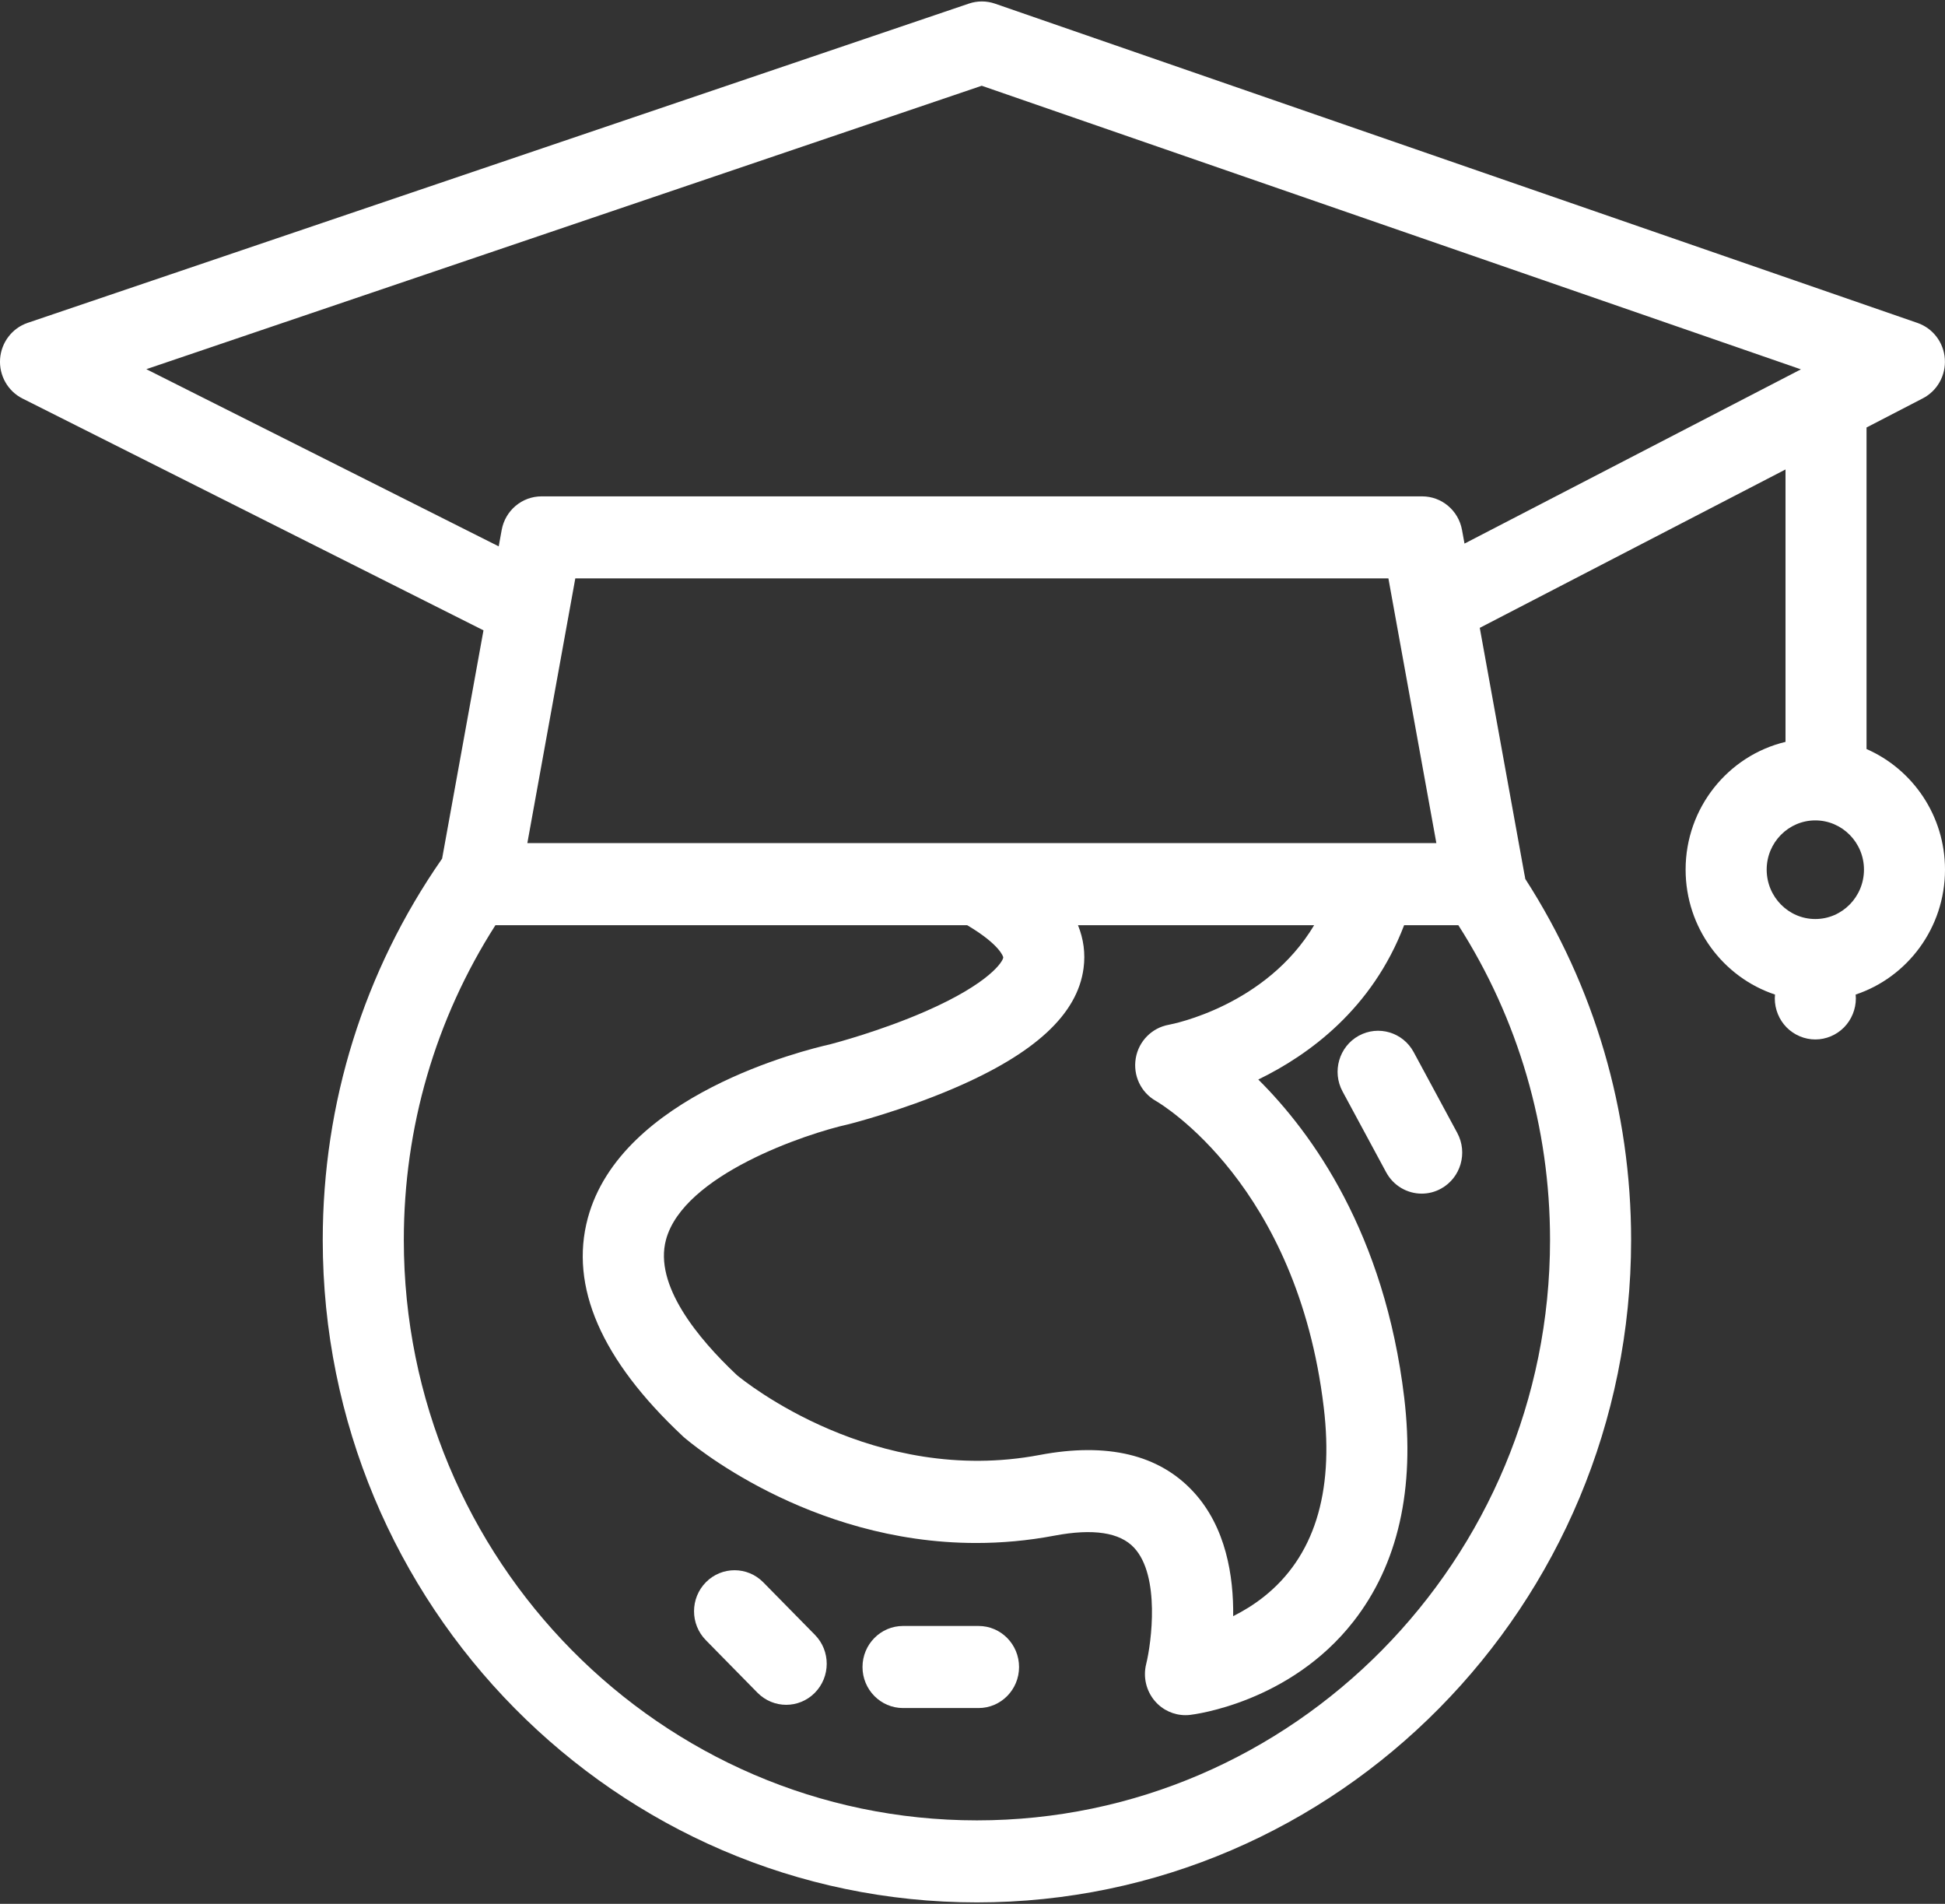<?xml version="1.0" encoding="UTF-8" standalone="no"?>
<svg width="47px" height="46px" viewBox="0 0 47 46" version="1.1" xmlns="http://www.w3.org/2000/svg" xmlns:xlink="http://www.w3.org/1999/xlink">
    <rect x="0" y="0" width="47" height="46" fill="#333333" stroke="none"/>
    <!-- Generator: Sketch 39.1 (31720) - http://www.bohemiancoding.com/sketch -->
    <title>education</title>
    <desc>Created with Sketch.</desc>
    <defs></defs>
    <g id="Landing" stroke="none" stroke-width="1" fill="none" fill-rule="evenodd">
        <g id="Главная_Ленд_BIOTEK" transform="translate(-315, -1288)" fill="#FFFFFF">
            <g id="VIDEO" transform="translate(268, 786)">
                <g id="benefits" transform="translate(0, 485)">
                    <g id="education" transform="translate(47, 17)">
                        <g id="Layer_1">
                            <g id="Group">
                                <path d="M18.444,38.231 C18.063,37.843 17.442,37.842 17.059,38.228 C16.676,38.615 16.675,39.242 17.057,39.63 L18.304,40.899 C18.496,41.093 18.747,41.191 18.998,41.191 C19.248,41.191 19.498,41.094 19.689,40.902 C20.072,40.515 20.074,39.888 19.692,39.5 L18.444,38.231 L18.444,38.231 Z" id="Shape"></path>
                                <path d="M23.646,39.286 L21.821,39.286 C21.281,39.286 20.842,39.73 20.842,40.278 C20.842,40.825 21.281,41.269 21.821,41.269 L23.646,41.269 C24.187,41.269 24.625,40.825 24.625,40.278 C24.625,39.73 24.187,39.286 23.646,39.286 L23.646,39.286 Z" id="Shape"></path>
                                <path d="M34.161,25.421 C33.902,24.941 33.307,24.764 32.832,25.026 C32.358,25.288 32.183,25.891 32.442,26.371 L33.495,28.323 C33.673,28.653 34.009,28.84 34.355,28.84 C34.514,28.84 34.675,28.801 34.824,28.718 C35.298,28.456 35.473,27.854 35.214,27.373 L34.161,25.421 L34.161,25.421 Z" id="Shape"></path>
                                <path d="M47,21.011 C47,19.707 46.218,18.585 45.104,18.098 L45.104,10.329 L46.465,9.624 C46.815,9.443 47.024,9.067 46.996,8.67 C46.968,8.273 46.708,7.932 46.336,7.803 L24.043,0.088 C23.839,0.018 23.619,0.017 23.415,0.086 L0.668,7.801 C0.292,7.929 0.03,8.273 0.002,8.673 C-0.025,9.073 0.189,9.451 0.544,9.629 L11.683,15.23 L10.683,20.747 C10.679,20.753 10.674,20.759 10.67,20.765 C8.792,23.469 7.799,26.649 7.799,29.96 C7.799,38.785 14.89,45.965 23.606,45.965 C32.323,45.965 39.415,38.785 39.415,29.96 C39.415,26.842 38.53,23.832 36.857,21.235 C36.852,21.196 36.845,21.157 36.836,21.119 L35.758,15.17 L43.146,11.343 L43.146,17.925 C41.764,18.255 40.732,19.513 40.732,21.011 C40.732,22.418 41.64,23.614 42.892,24.03 C42.889,24.061 42.887,24.092 42.887,24.123 C42.887,24.385 42.991,24.64 43.173,24.824 C43.356,25.009 43.608,25.115 43.867,25.115 C44.124,25.115 44.376,25.009 44.559,24.824 C44.741,24.64 44.846,24.384 44.846,24.123 C44.846,24.092 44.844,24.061 44.841,24.03 C46.093,23.613 47,22.418 47,21.011 L47,21.011 Z M37.456,29.96 C37.456,37.692 31.243,43.983 23.606,43.983 C15.97,43.983 9.758,37.692 9.758,29.96 C9.758,27.24 10.522,24.622 11.972,22.354 L23.371,22.354 C24.184,22.836 24.243,23.128 24.243,23.13 C24.243,23.226 23.91,23.758 22.38,24.429 C21.293,24.906 20.179,25.201 20.053,25.234 C19.459,25.367 15.007,26.454 14.204,29.431 C13.759,31.084 14.529,32.855 16.495,34.697 C16.504,34.706 16.513,34.714 16.522,34.722 C16.659,34.841 19.519,37.281 23.59,37.281 C24.196,37.281 24.829,37.227 25.483,37.103 C26.414,36.927 27.061,37.025 27.405,37.396 C28.04,38.078 27.823,39.695 27.697,40.205 C27.618,40.52 27.697,40.855 27.908,41.101 C28.095,41.319 28.365,41.441 28.646,41.441 C28.682,41.441 28.719,41.439 28.755,41.435 C28.853,41.424 31.171,41.141 32.705,39.178 C33.784,37.798 34.196,35.977 33.932,33.767 C33.458,29.805 31.713,27.381 30.406,26.083 C31.633,25.487 33.161,24.373 33.93,22.354 L35.24,22.354 C36.689,24.62 37.456,27.243 37.456,29.96 L37.456,29.96 Z M27.931,26.6 C28.07,26.681 31.347,28.637 31.988,34.006 C32.237,36.083 31.749,37.622 30.54,38.58 C30.294,38.775 30.04,38.928 29.799,39.049 C29.811,38.084 29.627,36.897 28.836,36.042 C28.005,35.144 26.757,34.846 25.124,35.154 C21.129,35.911 18.005,33.389 17.808,33.226 C16.859,32.333 15.8,31.047 16.093,29.955 C16.515,28.383 19.481,27.391 20.486,27.168 C20.496,27.166 20.505,27.164 20.515,27.161 C20.566,27.148 21.78,26.839 23.041,26.299 C25.01,25.456 26.038,24.506 26.184,23.392 C26.231,23.034 26.184,22.687 26.049,22.354 L31.756,22.354 C30.592,24.298 28.349,24.741 28.243,24.76 C27.835,24.833 27.514,25.157 27.445,25.57 C27.375,25.984 27.569,26.396 27.931,26.6 L27.931,26.6 Z M12.743,20.371 L13.902,13.975 L33.55,13.975 L34.709,20.371 L12.743,20.371 L12.743,20.371 Z M35.389,13.134 L35.329,12.805 C35.244,12.335 34.839,11.993 34.366,11.993 L13.086,11.993 C12.613,11.993 12.208,12.335 12.123,12.805 L12.051,13.201 L3.536,8.92 L23.723,2.072 L43.518,8.924 L35.389,13.134 L35.389,13.134 Z M43.866,22.205 C43.218,22.205 42.691,21.67 42.691,21.011 C42.691,20.356 43.218,19.822 43.866,19.822 C44.514,19.822 45.042,20.356 45.042,21.011 C45.042,21.67 44.514,22.205 43.866,22.205 L43.866,22.205 Z" id="Shape"></path>
                            </g>
                        </g>
                    </g>
                </g>
            </g>
        </g>
    </g>
</svg>